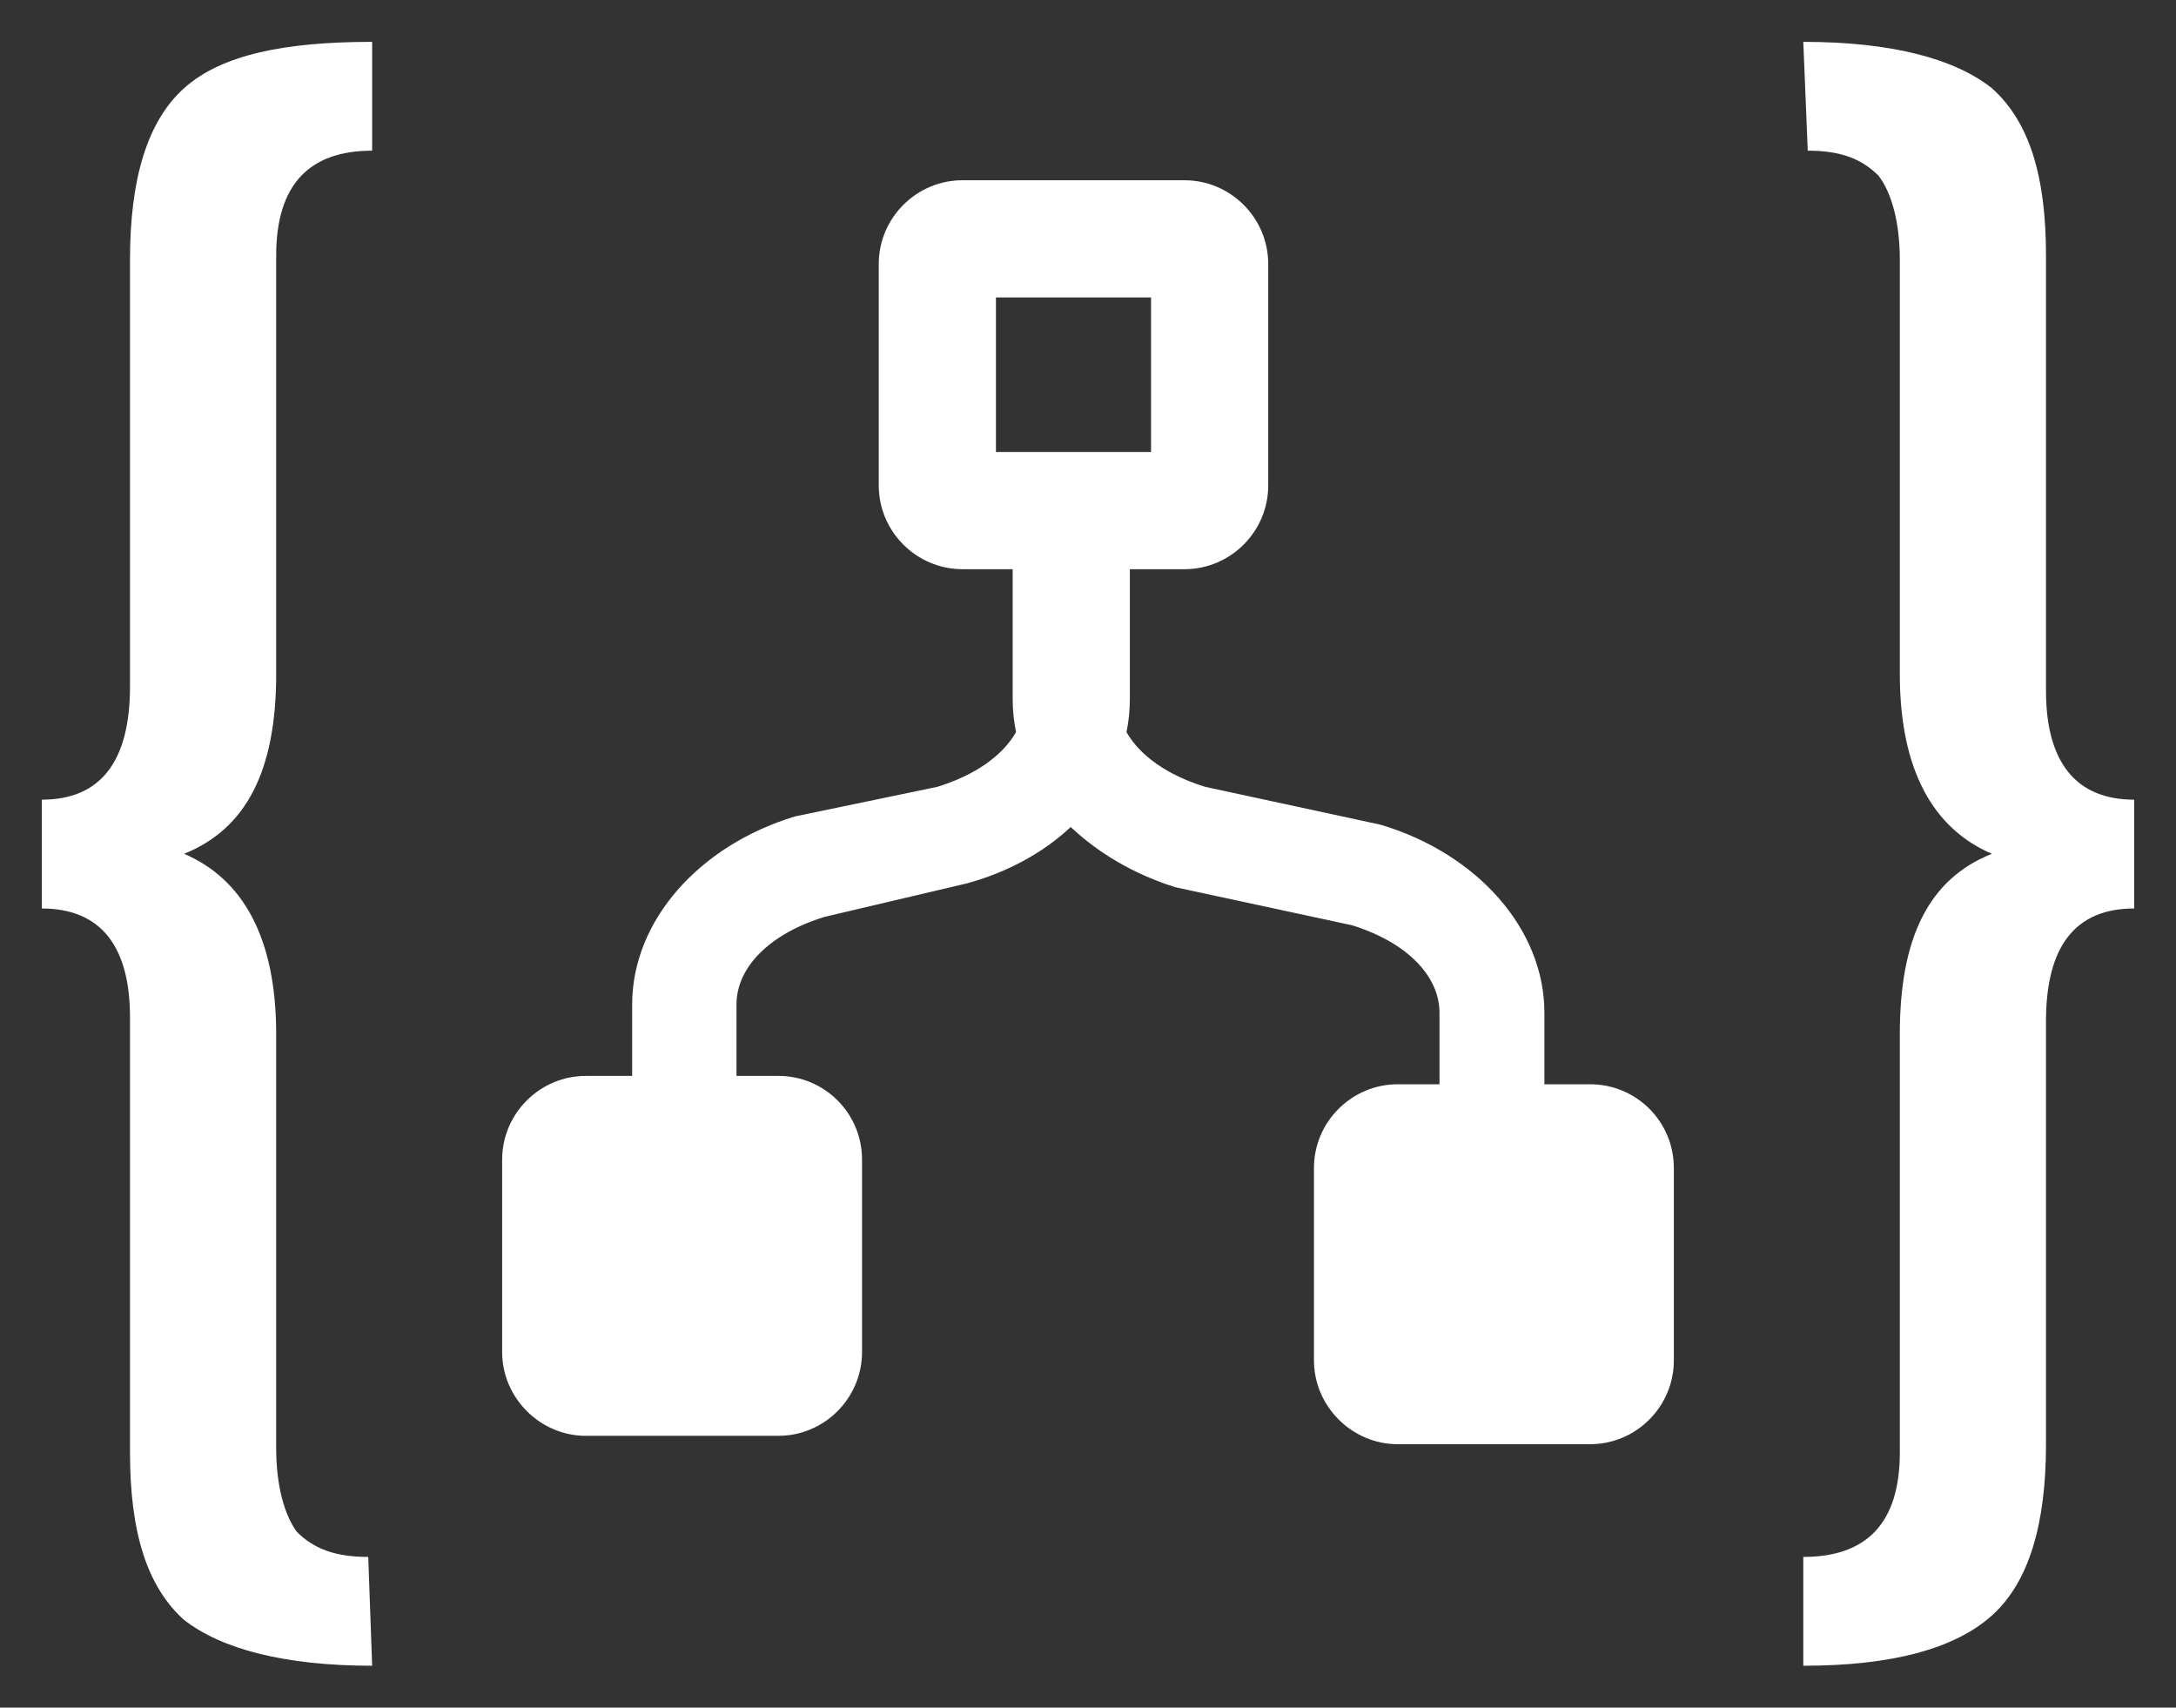 <?xml version="1.0" encoding="utf-8"?>
<!-- Generator: Adobe Illustrator 21.0.0, SVG Export Plug-In . SVG Version: 6.00 Build 0)  -->
<svg version="1.1"
	 id="Layer_1" xmlns:ev="http://www.w3.org/2001/xml-events" xmlns:v="http://schemas.microsoft.com/visio/2003/SVGExtensions/"
	 xmlns="http://www.w3.org/2000/svg" xmlns:xlink="http://www.w3.org/1999/xlink" x="0px" y="0px" width="39px" height="30.6px"
	 viewBox="0 0 39 30.6" enable-background="new 0 0 39 30.6" xml:space="preserve">
<rect x="0" y="0" width="39" height="30.6" fill="#333333" stroke="none"/>
<v:documentProperties  v:langID="1033" v:viewMarkup="false">
	<v:userDefs>
		<v:ud  v:nameU="visTLShowProps" v:prompt="" v:val="VT0(0):26"></v:ud>
	</v:userDefs>
</v:documentProperties>
<g>
	<title>Page-1</title>
	
		<v:pageProperties  v:drawingScale="1" v:drawingUnits="19" v:pageScale="1" v:shadowOffsetX="2.83465" v:shadowOffsetY="-2.83465" v:shadowType="1">
		</v:pageProperties>
	<g id="shape993-1" transform="translate(0.75,-0.75)">
		<title>Sheet.993</title>
		<path fill="#FFFFFF" d="M31.57,1.5l0.08,1.95c0.6,0,0.97,0.15,1.27,0.45c0.23,0.3,0.38,0.83,0.38,1.5v7.43
			c0,1.72,0.6,2.77,1.65,3.22c-1.13,0.45-1.65,1.5-1.65,3.23v7.5c0,1.27-0.6,1.87-1.73,1.87v1.95c1.58,0,2.71-0.3,3.38-0.9
			c0.67-0.6,0.97-1.65,0.97-3.07v-7.58c0-1.35,0.53-2.02,1.58-2.02v-1.95c-1.05,0-1.58-0.68-1.58-1.95v-7.8c0-1.43-0.3-2.4-0.97-3
			C34.28,1.8,33.15,1.5,31.57,1.5z M22.8,25.13c0,0.82,0.68,1.5,1.5,1.5h3.45c0.83,0,1.5-0.68,1.5-1.5v-3.45
			c0-0.83-0.67-1.5-1.5-1.5h-0.82V18.9c0-1.5-1.2-2.85-2.93-3.37l-3.15-0.68c-0.68-0.21-1.17-0.56-1.41-0.98
			c0.04-0.2,0.06-0.39,0.06-0.59v-0.15v-2.18h0.98c0.82,0,1.5-0.67,1.5-1.5V5.48c0-0.83-0.68-1.5-1.5-1.5H16.5
			c-0.82,0-1.5,0.67-1.5,1.5v3.97c0,0.83,0.68,1.5,1.5,1.5h0.9v2.18v0.15c0,0.2,0.02,0.39,0.06,0.59c-0.24,0.42-0.73,0.77-1.41,0.98
			l-2.55,0.53c-1.72,0.52-2.92,1.87-2.92,3.37v1.28H9.75c-0.82,0-1.5,0.67-1.5,1.5v3.45c0,0.82,0.68,1.5,1.5,1.5h3.45
			c0.83,0,1.5-0.68,1.5-1.5v-3.45c0-0.83-0.67-1.5-1.5-1.5h-0.75v-1.28c0-0.67,0.6-1.27,1.58-1.57l2.55-0.6
			c0.73-0.2,1.37-0.55,1.86-1.01c0.5,0.47,1.14,0.85,1.88,1.08l3.16,0.68c0.97,0.3,1.57,0.9,1.57,1.57v1.28H24.3
			c-0.82,0-1.5,0.67-1.5,1.5V25.13z M19.88,6.08v2.77H17.1V6.08H19.88z M5.92,30.6l-0.07-1.95c-0.6,0-0.98-0.15-1.28-0.45
			c-0.22-0.3-0.37-0.82-0.37-1.5v-7.42c0-1.73-0.6-2.78-1.65-3.23c1.12-0.45,1.65-1.5,1.65-3.22v-7.5c0-1.28,0.6-1.88,1.72-1.88V1.5
			c-1.57,0-2.7,0.23-3.37,0.83S1.58,3.98,1.58,5.4v7.65c0,1.35-0.53,2.03-1.58,2.03v1.95c1.05,0,1.58,0.67,1.58,1.95v7.8
			c0,1.42,0.3,2.4,0.97,3C3.22,30.3,4.35,30.6,5.92,30.6z"/>
	</g>
</g>
</svg>
